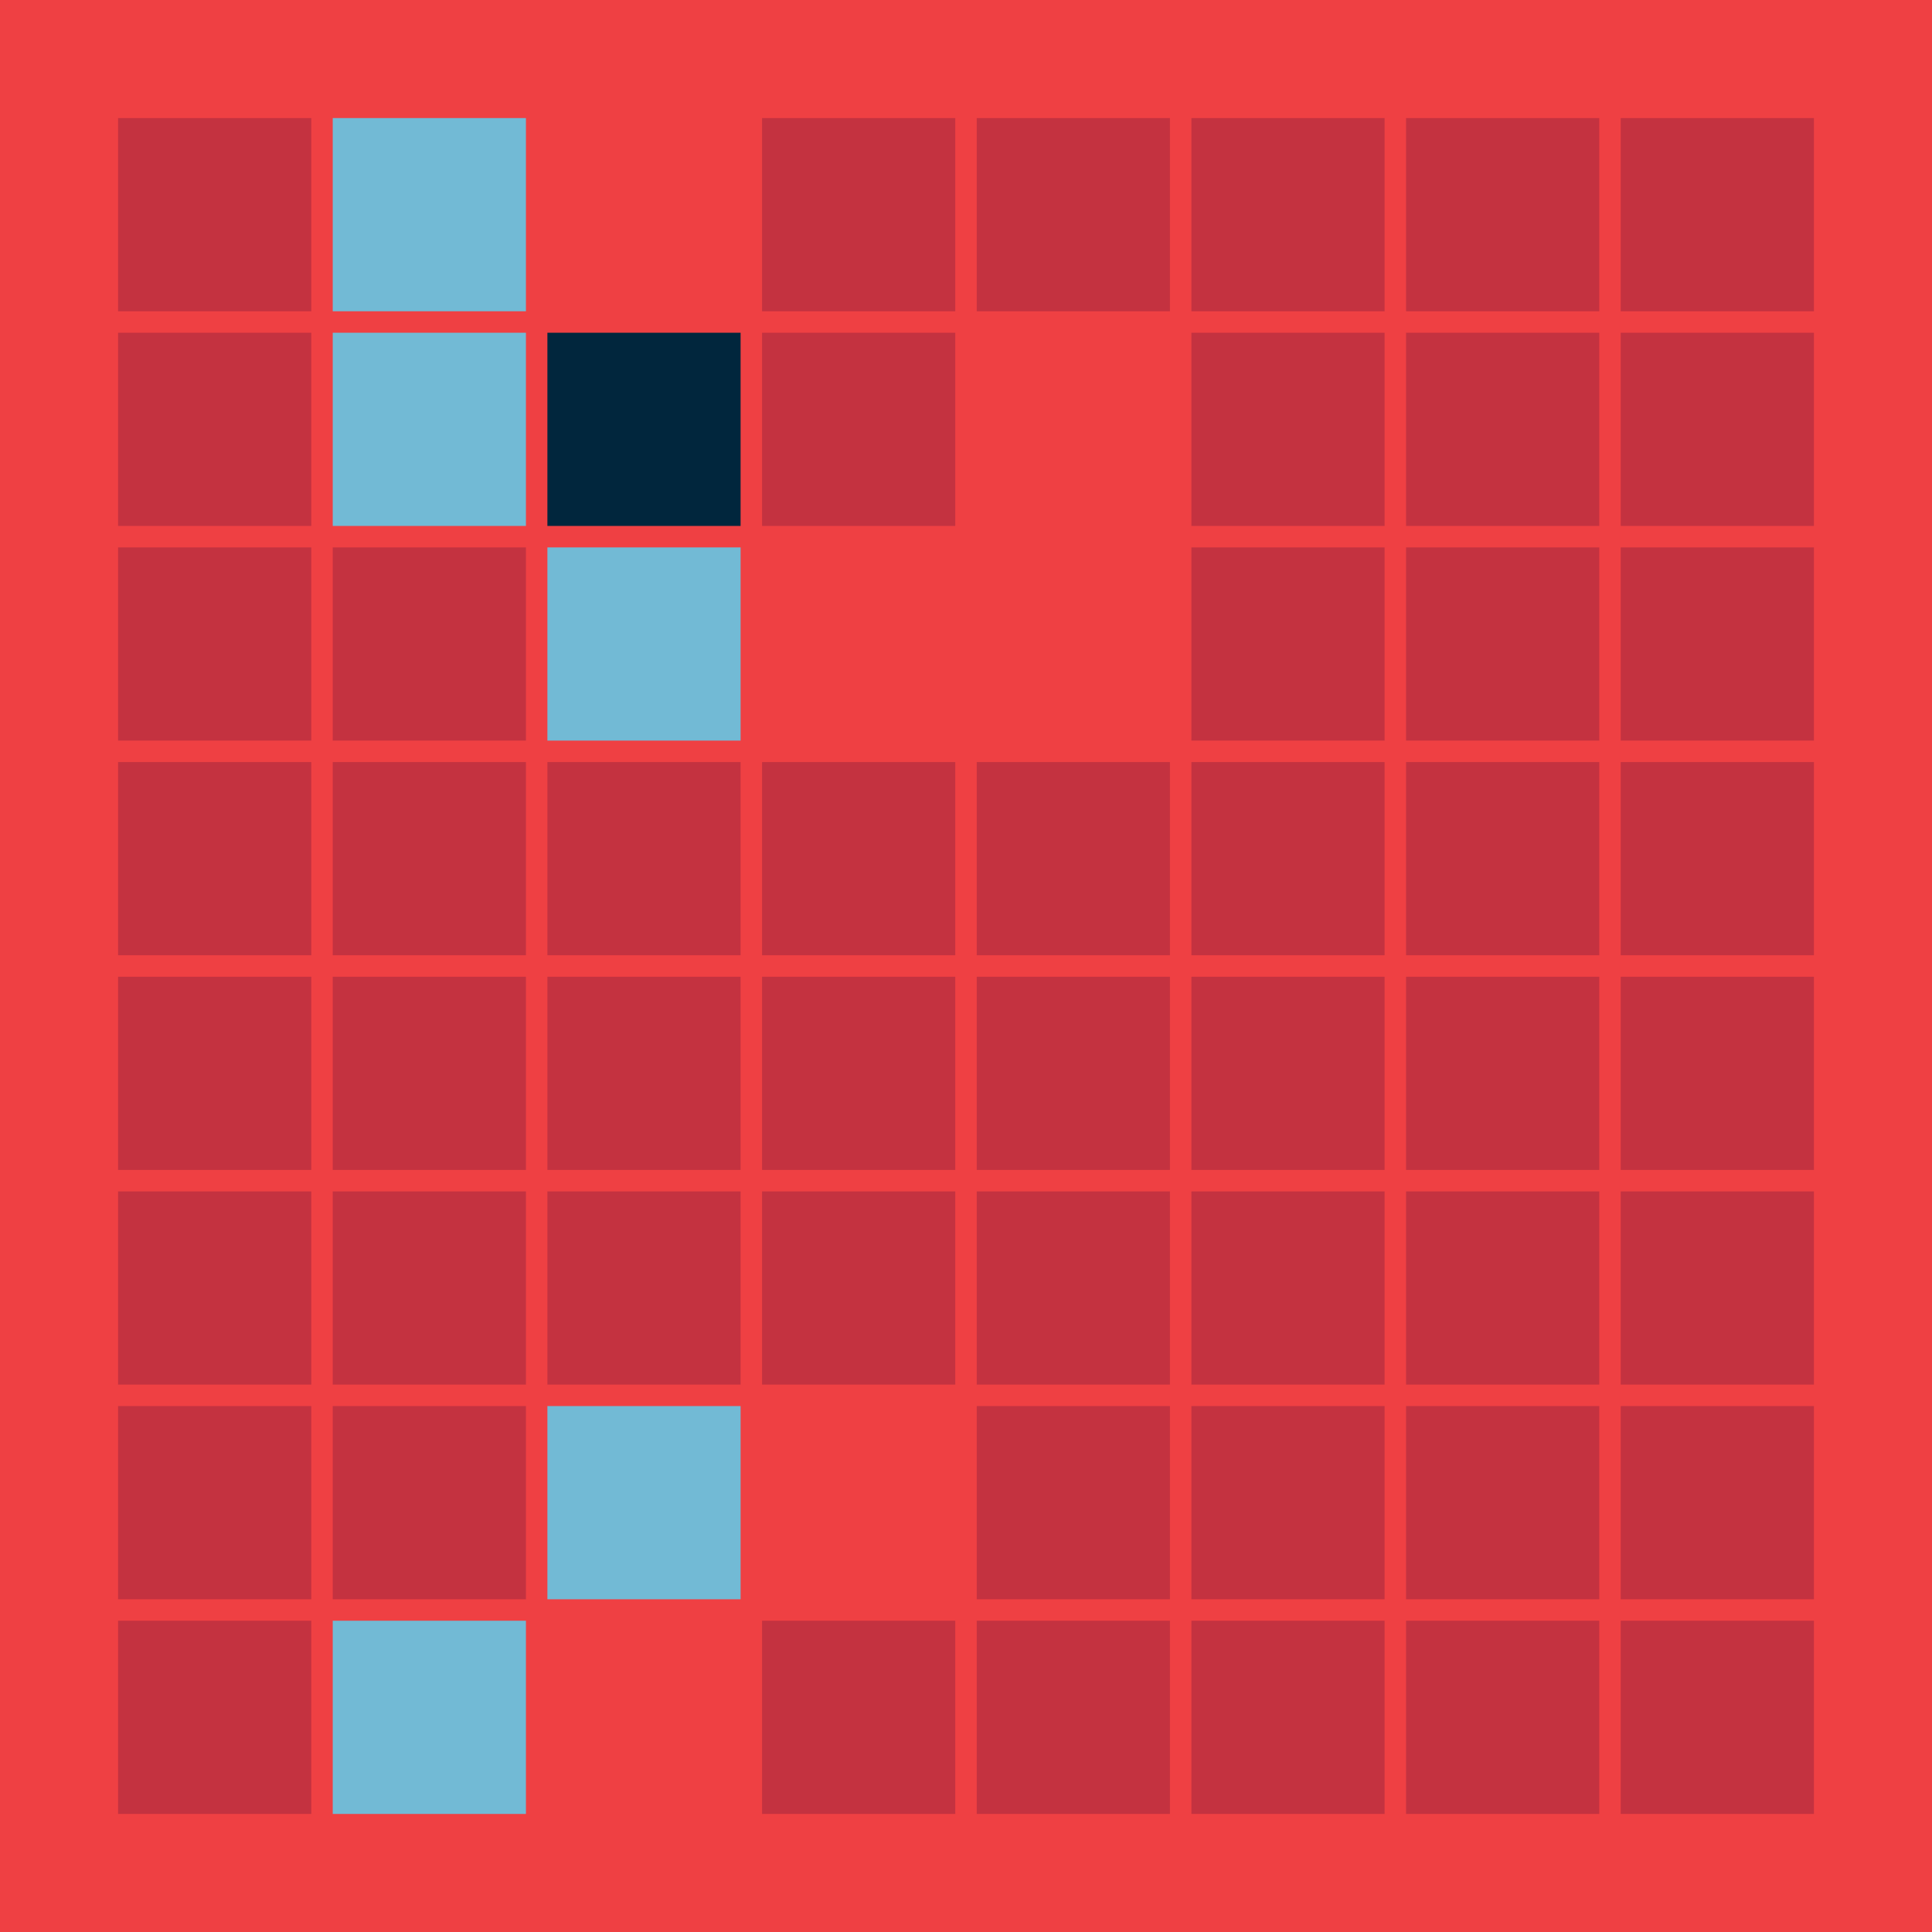 <svg width="360" height="360" xmlns="http://www.w3.org/2000/svg"><defs><animate id="aa" begin="0s"/><rect id="l0" width="36" height="36" fill="#01263d"></rect><rect id="d0" width="36" height="36" fill="#c43240"></rect></defs><rect width="100%" height="100%" fill="#ef4043" /><use href="#d0" x="22" y="22" /><use href="#d0" x="22" y="62" /><use href="#d0" x="22" y="102" /><use href="#d0" x="22" y="142" /><use href="#d0" x="22" y="182" /><use href="#d0" x="22" y="222" /><use href="#d0" x="22" y="262" /><use href="#d0" x="22" y="302" /><g transform="translate(62,22)"><use href="#b0" /><polygon points="0,0 0,36 36,36 36,0" fill="#72bad5"><animate attributeType="XML" attributeName="fill" values="#72bad5;#01263d;#72bad5;#72bad5" dur="2.0s" repeatCount="indefinite"/></polygon></g><g transform="translate(62,62)"><use href="#b0" /><polygon points="0,0 0,36 36,36 36,0" fill="#72bad5"><animate attributeType="XML" attributeName="fill" values="#72bad5;#01263d;#72bad5;#72bad5" dur="2.1s" repeatCount="indefinite"/></polygon></g><use href="#d0" x="62" y="102" /><use href="#d0" x="62" y="142" /><use href="#d0" x="62" y="182" /><use href="#d0" x="62" y="222" /><use href="#d0" x="62" y="262" /><g transform="translate(62,302)"><use href="#b0" /><polygon points="0,0 0,36 36,36 36,0" fill="#72bad5"><animate attributeType="XML" attributeName="fill" values="#72bad5;#01263d;#72bad5;#72bad5" dur="2.7s" repeatCount="indefinite"/></polygon></g><g transform="translate(102,22)"><use href="#p0" /><polygon points="0,0 0,36 36,36 36,0" fill="#ef4043"><animate attributeType="XML" attributeName="fill" values="#ef4043;#c43240;#ef4043;#ef4043" dur="2.0s" repeatCount="indefinite"/></polygon></g><use href="#l0" x="102" y="62" /><g transform="translate(102,102)"><use href="#b0" /><polygon points="0,0 0,36 36,36 36,0" fill="#72bad5"><animate attributeType="XML" attributeName="fill" values="#72bad5;#01263d;#72bad5;#72bad5" dur="2.4s" repeatCount="indefinite"/></polygon></g><use href="#d0" x="102" y="142" /><use href="#d0" x="102" y="182" /><use href="#d0" x="102" y="222" /><g transform="translate(102,262)"><use href="#b0" /><polygon points="0,0 0,36 36,36 36,0" fill="#72bad5"><animate attributeType="XML" attributeName="fill" values="#72bad5;#01263d;#72bad5;#72bad5" dur="2.2s" repeatCount="indefinite"/></polygon></g><g transform="translate(102,302)"><use href="#p0" /><polygon points="0,0 0,36 36,36 36,0" fill="#ef4043"><animate attributeType="XML" attributeName="fill" values="#ef4043;#c43240;#ef4043;#ef4043" dur="2.4s" repeatCount="indefinite"/></polygon></g><use href="#d0" x="142" y="22" /><use href="#d0" x="142" y="62" /><g transform="translate(142,102)"><use href="#p0" /><polygon points="0,0 0,36 36,36 36,0" fill="#ef4043"><animate attributeType="XML" attributeName="fill" values="#ef4043;#c43240;#ef4043;#ef4043" dur="2.6s" repeatCount="indefinite"/></polygon></g><use href="#d0" x="142" y="142" /><use href="#d0" x="142" y="182" /><use href="#d0" x="142" y="222" /><g transform="translate(142,262)"><use href="#p0" /><polygon points="0,0 0,36 36,36 36,0" fill="#ef4043"><animate attributeType="XML" attributeName="fill" values="#ef4043;#c43240;#ef4043;#ef4043" dur="2.8s" repeatCount="indefinite"/></polygon></g><use href="#d0" x="142" y="302" /><use href="#d0" x="182" y="22" /><g transform="translate(182,62)"><use href="#p0" /><polygon points="0,0 0,36 36,36 36,0" fill="#ef4043"><animate attributeType="XML" attributeName="fill" values="#ef4043;#c43240;#ef4043;#ef4043" dur="2.4s" repeatCount="indefinite"/></polygon></g><g transform="translate(182,102)"><use href="#p0" /><polygon points="0,0 0,36 36,36 36,0" fill="#ef4043"><animate attributeType="XML" attributeName="fill" values="#ef4043;#c43240;#ef4043;#ef4043" dur="2.8s" repeatCount="indefinite"/></polygon></g><use href="#d0" x="182" y="142" /><use href="#d0" x="182" y="182" /><use href="#d0" x="182" y="222" /><use href="#d0" x="182" y="262" /><use href="#d0" x="182" y="302" /><use href="#d0" x="222" y="22" /><use href="#d0" x="222" y="62" /><use href="#d0" x="222" y="102" /><use href="#d0" x="222" y="142" /><use href="#d0" x="222" y="182" /><use href="#d0" x="222" y="222" /><use href="#d0" x="222" y="262" /><use href="#d0" x="222" y="302" /><use href="#d0" x="262" y="22" /><use href="#d0" x="262" y="62" /><use href="#d0" x="262" y="102" /><use href="#d0" x="262" y="142" /><use href="#d0" x="262" y="182" /><use href="#d0" x="262" y="222" /><use href="#d0" x="262" y="262" /><use href="#d0" x="262" y="302" /><use href="#d0" x="302" y="22" /><use href="#d0" x="302" y="62" /><use href="#d0" x="302" y="102" /><use href="#d0" x="302" y="142" /><use href="#d0" x="302" y="182" /><use href="#d0" x="302" y="222" /><use href="#d0" x="302" y="262" /><use href="#d0" x="302" y="302" /></svg>
